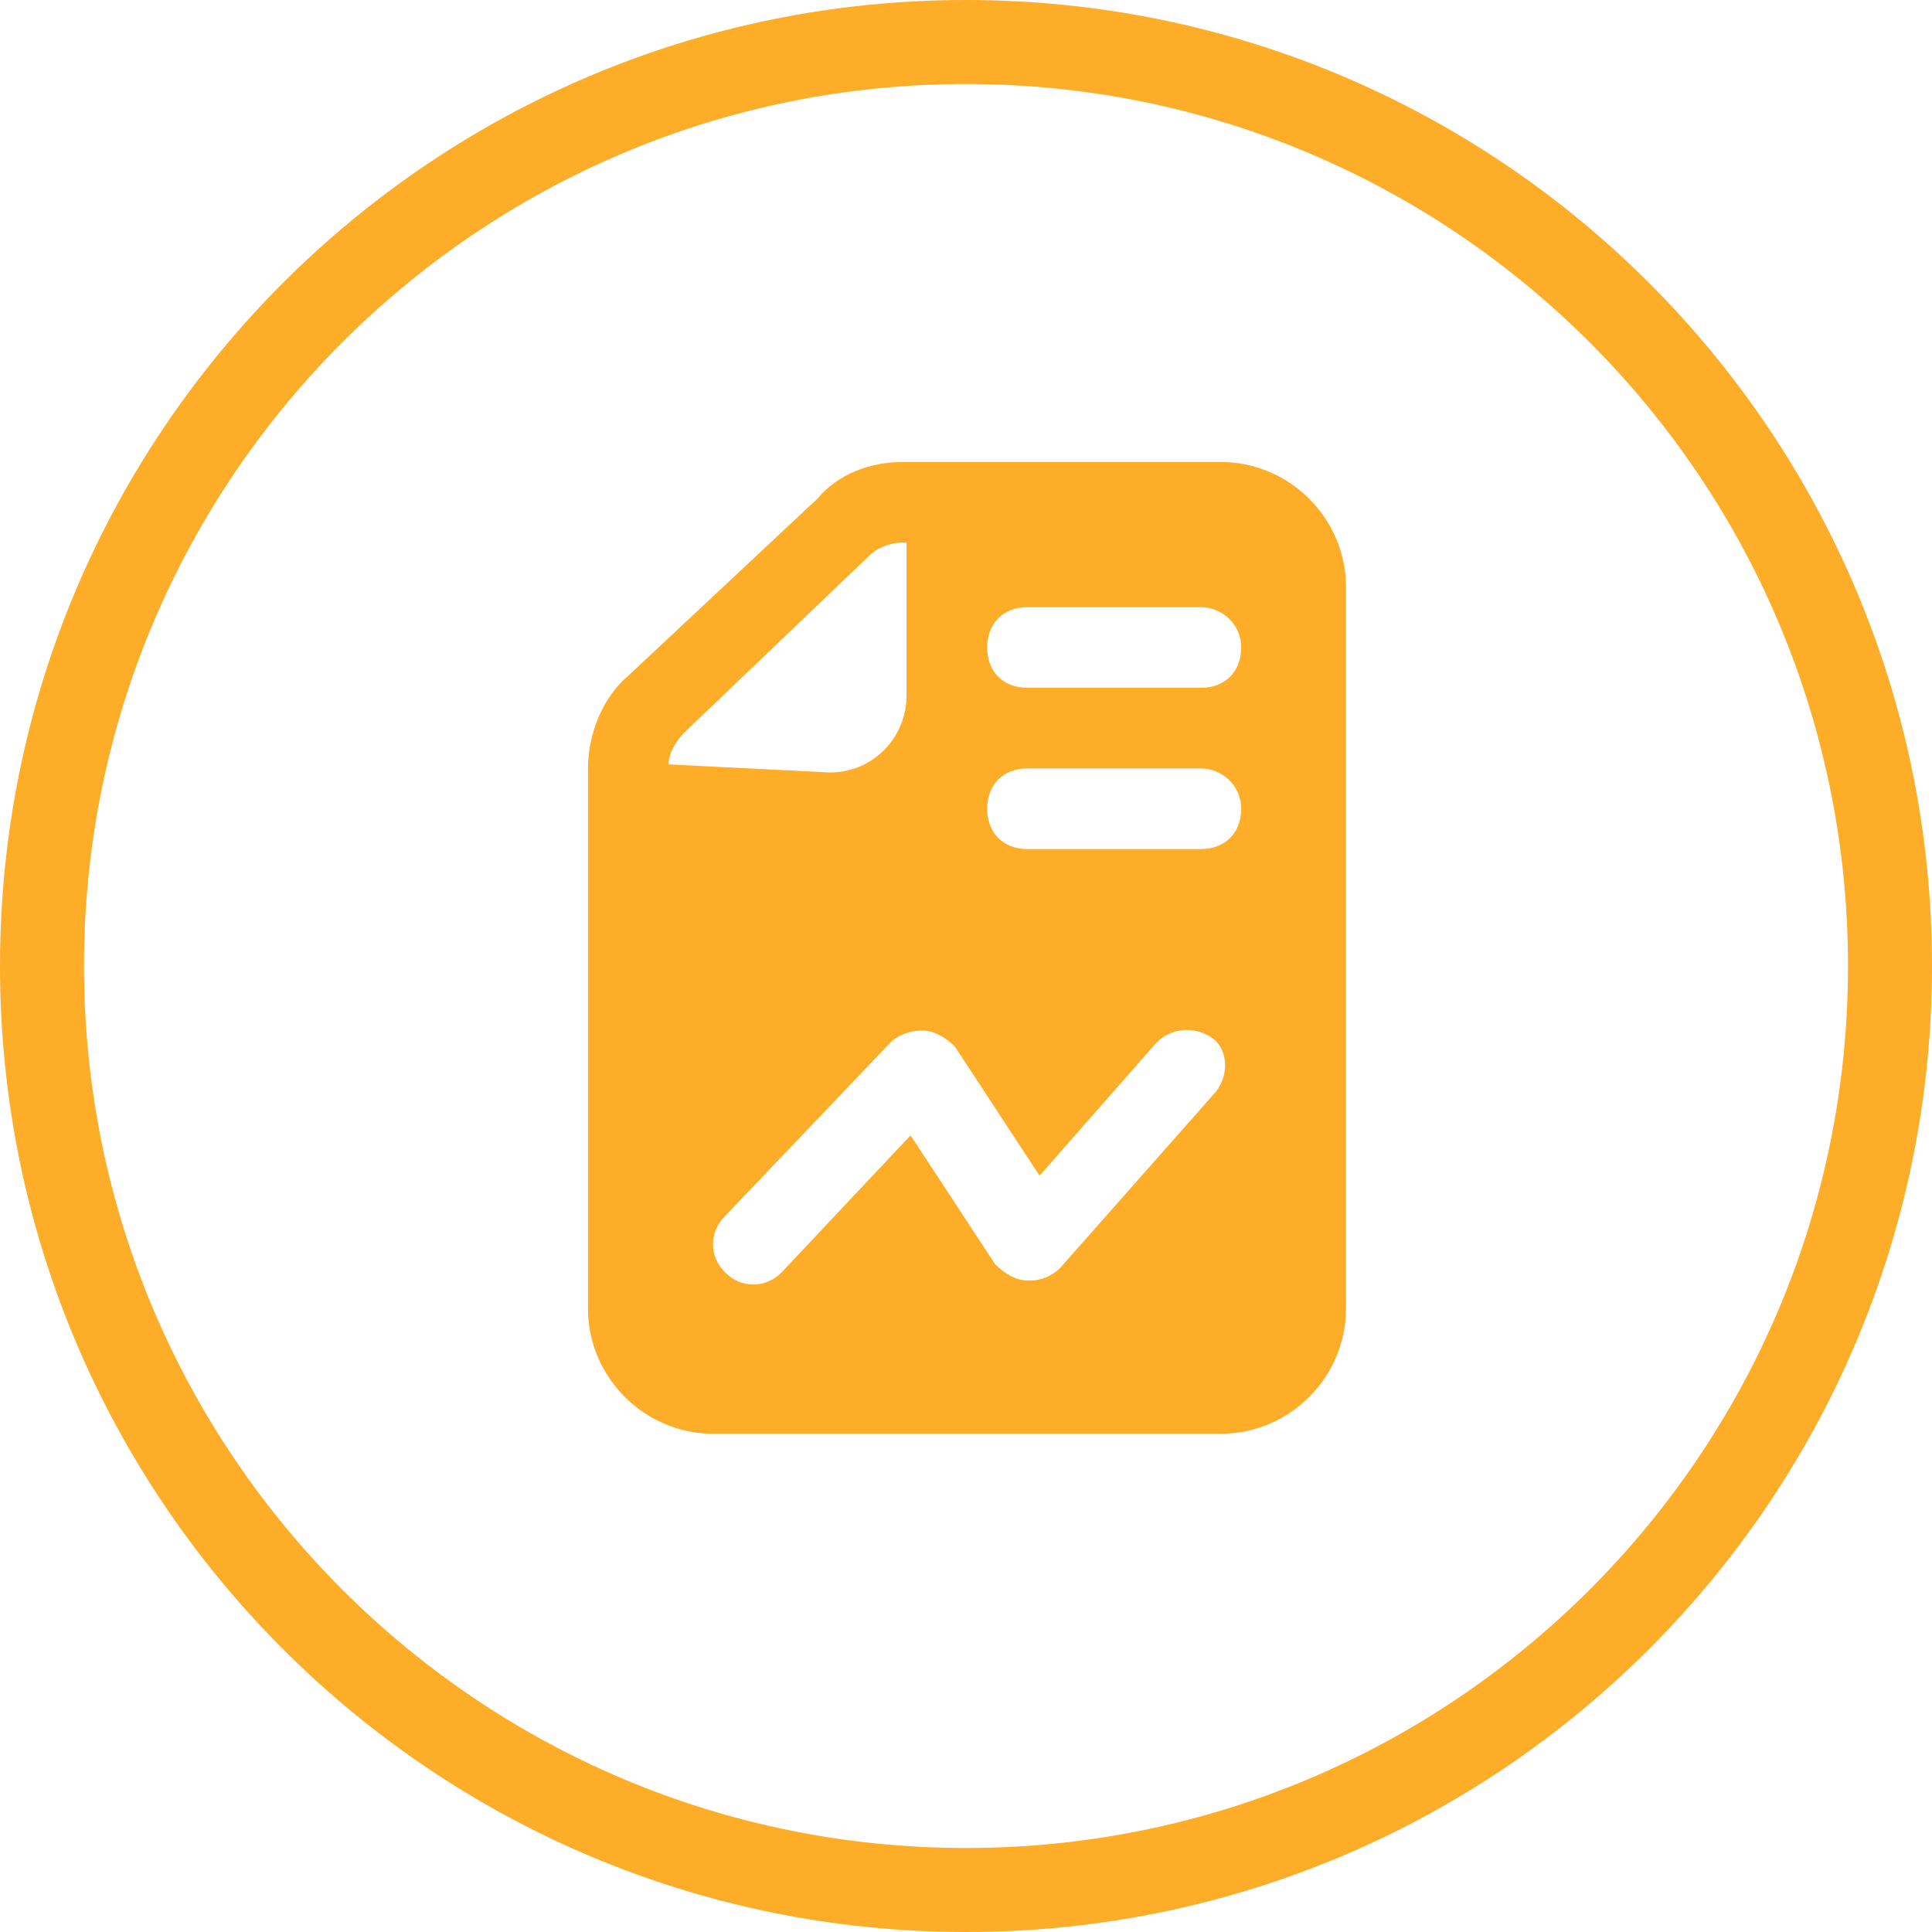 <svg width="46" height="46" viewBox="0 0 46 46" fill="none" xmlns="http://www.w3.org/2000/svg">
<path fill-rule="evenodd" clip-rule="evenodd" d="M44 23C44 34.598 34.598 44 23 44C11.402 44 2 34.598 2 23C2 11.402 11.402 2 23 2C34.598 2 44 11.402 44 23ZM46 23C46 35.703 35.703 46 23 46C10.297 46 0 35.703 0 23C0 10.297 10.297 0 23 0C35.703 0 46 10.297 46 23ZM29.072 11C30.704 11 32.048 12.344 32.048 13.976V31.16C32.048 32.792 30.704 34.136 29.072 34.136H16.976C15.344 34.136 14 32.792 14 31.16V18.296C14 17.432 14.384 16.568 14.96 16.088L19.472 11.864C19.952 11.288 20.72 11 21.488 11H29.072ZM16.304 17.432C16.112 17.624 15.92 17.912 15.92 18.2L19.76 18.392C20.816 18.392 21.584 17.528 21.584 16.568V12.92H21.488C21.104 12.92 20.816 13.112 20.72 13.208L16.304 17.432ZM25.232 30.2L28.88 26.072C29.264 25.688 29.264 25.016 28.88 24.728C28.496 24.44 27.92 24.44 27.536 24.824L24.752 27.992L22.736 24.92C22.544 24.728 22.256 24.536 21.968 24.536C21.68 24.536 21.392 24.632 21.2 24.824L17.264 28.952C16.88 29.336 16.88 29.912 17.264 30.296C17.648 30.68 18.224 30.68 18.608 30.296L21.68 27.032L23.696 30.104C23.888 30.296 24.176 30.488 24.464 30.488H24.56C24.752 30.488 25.04 30.392 25.232 30.2ZM24.464 20.216H28.592C29.168 20.216 29.552 19.832 29.552 19.256C29.552 18.68 29.072 18.296 28.592 18.296H24.464C23.888 18.296 23.504 18.68 23.504 19.256C23.504 19.832 23.888 20.216 24.464 20.216ZM24.464 16.376H28.592C29.168 16.376 29.552 15.992 29.552 15.416C29.552 14.84 29.072 14.456 28.592 14.456H24.464C23.888 14.456 23.504 14.84 23.504 15.416C23.504 15.992 23.888 16.376 24.464 16.376Z" fill="#FEAD29"/>
</svg>
